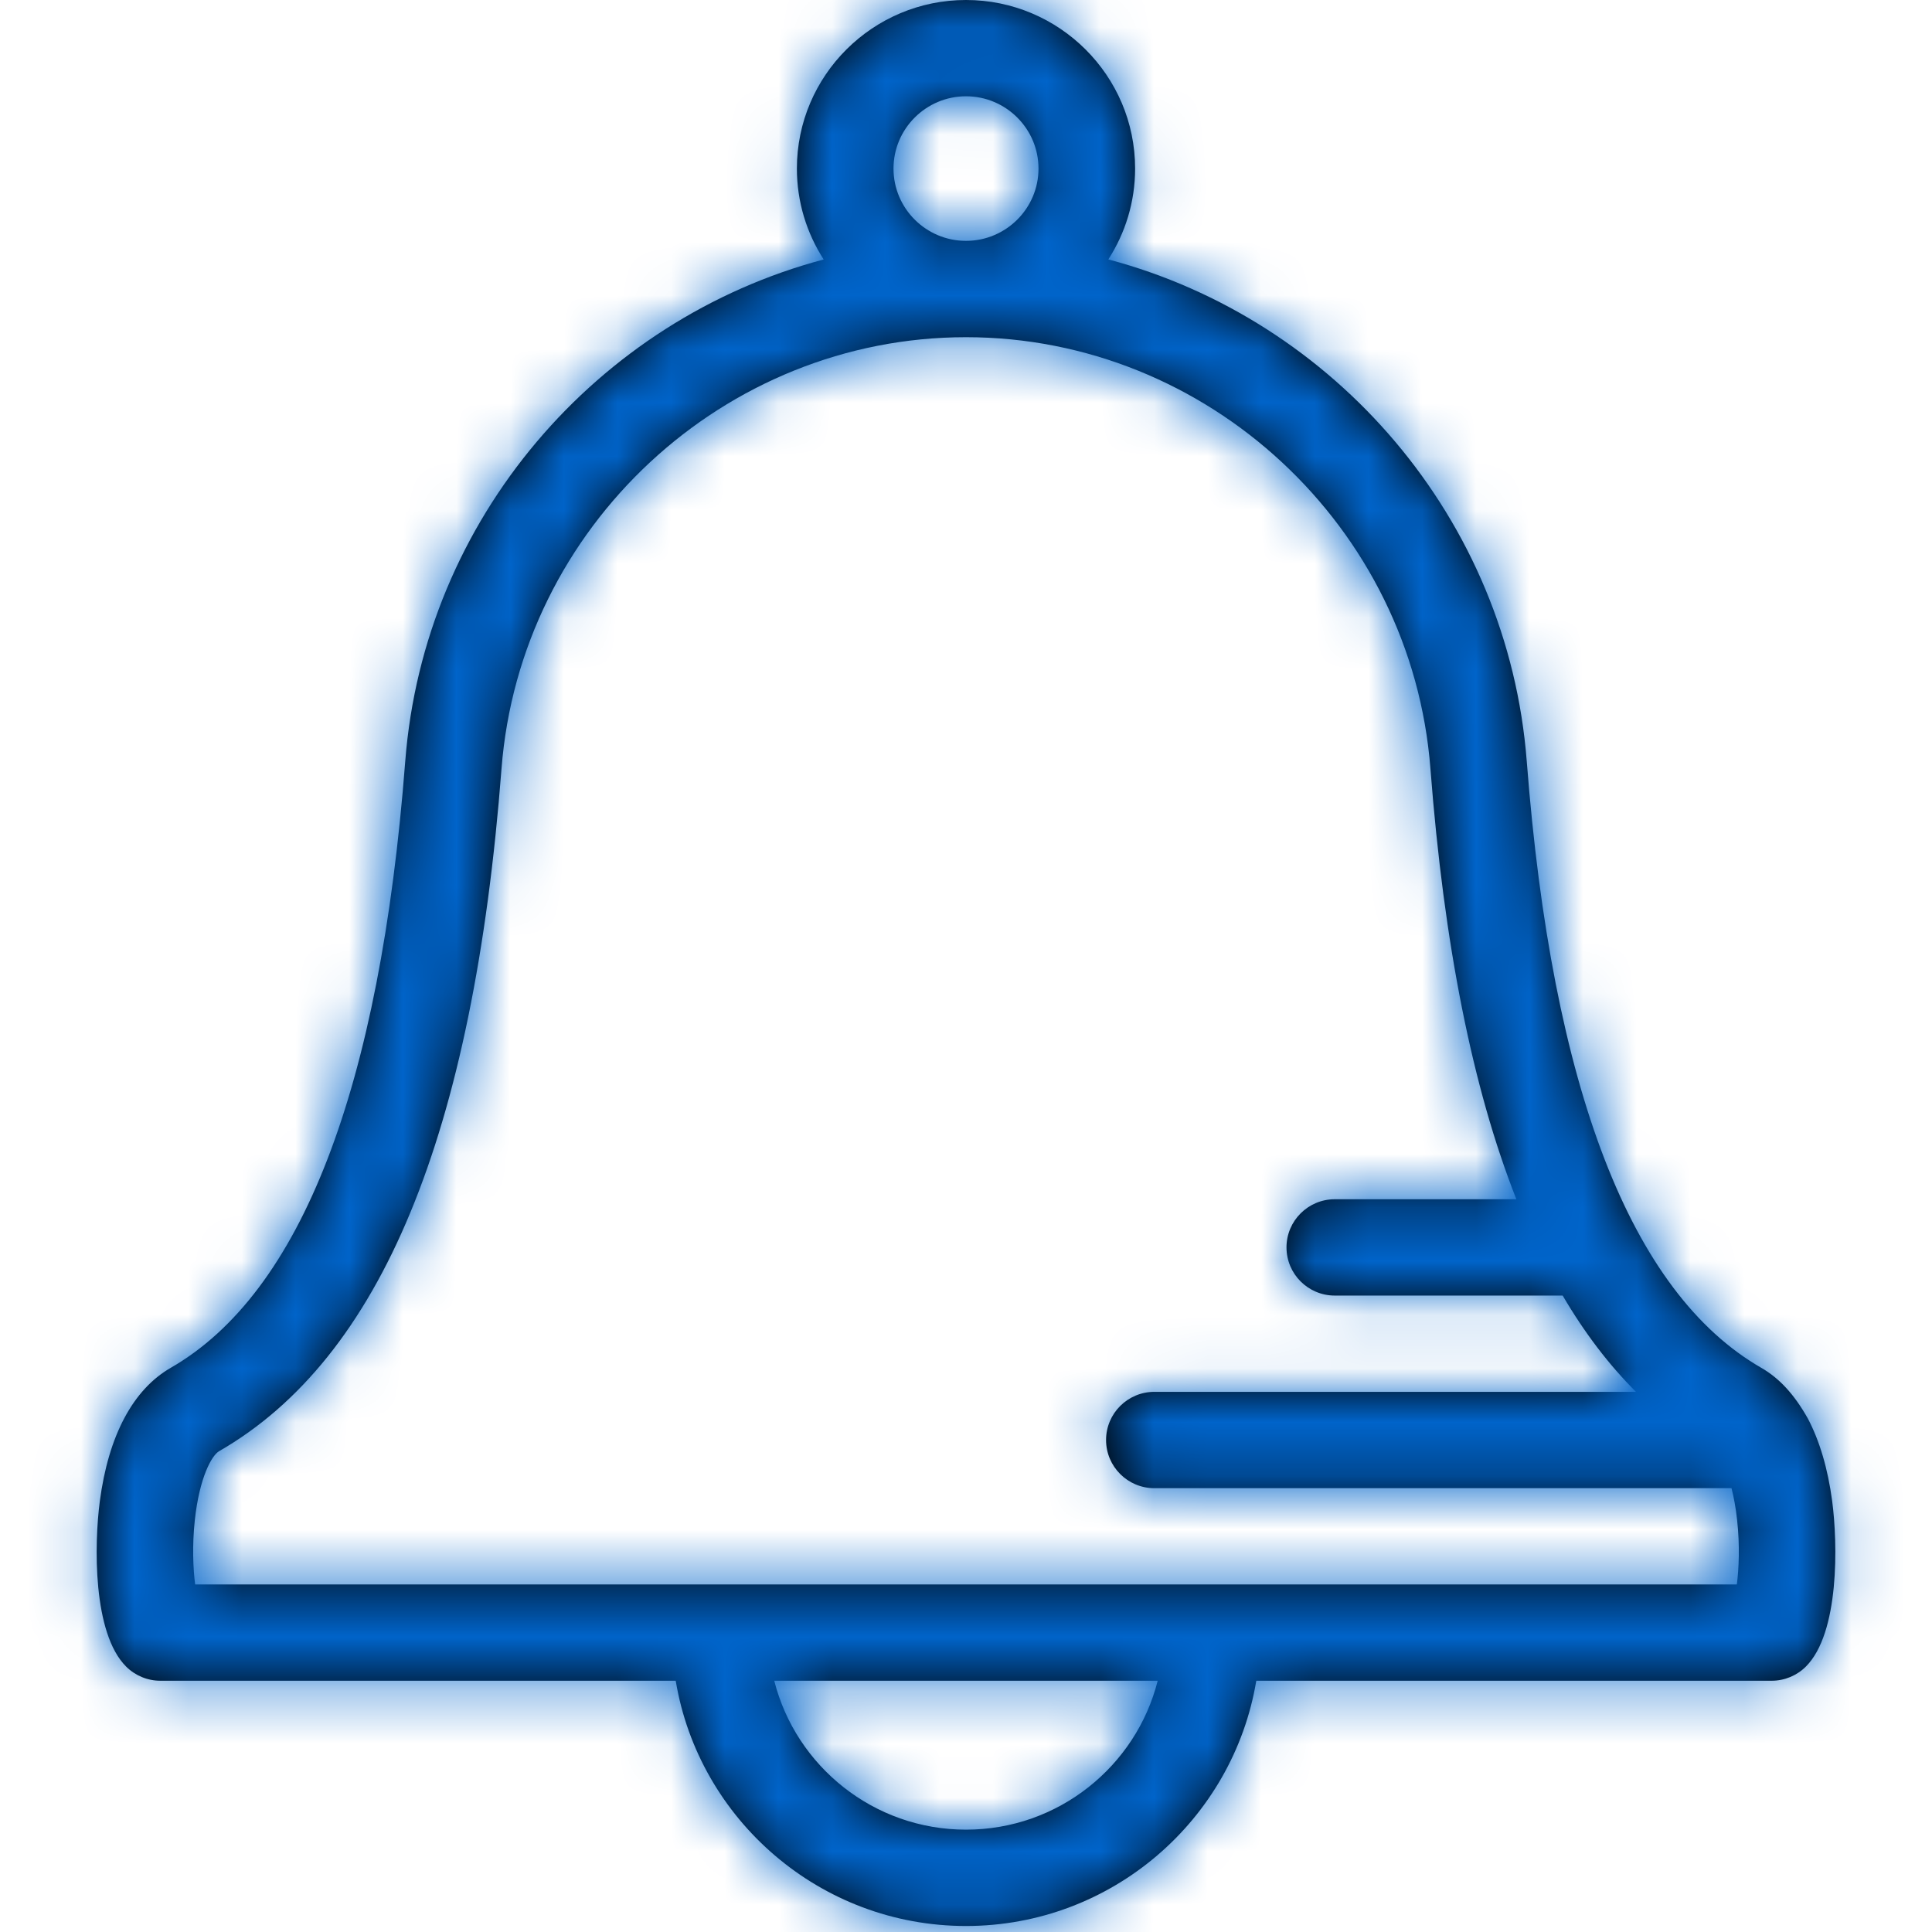 <svg xmlns="http://www.w3.org/2000/svg" width="36" height="36" viewBox="0 0 36 36" xmlns:xlink="http://www.w3.org/1999/xlink">
  <defs>
    <path id="a" d="M33.686,26.431 C33.906,26.848 34.059,27.365 34.14,27.971 C34.244,28.765 34.277,30.43 33.649,31.055 C33.48,31.223 33.251,31.318 33.013,31.318 L23.409,31.318 C22.978,33.907 20.718,35.888 18,35.888 C15.283,35.888 13.022,33.907 12.591,31.318 L2.987,31.318 C2.749,31.318 2.52,31.223 2.351,31.055 C1.723,30.43 1.756,28.766 1.86,27.973 C2.021,26.751 2.478,25.892 3.182,25.487 C5.611,24.09 7.081,20.288 7.551,14.187 C7.9,9.661 11.136,5.952 15.348,4.835 C15.033,4.345 14.849,3.765 14.849,3.141 C14.849,1.409 16.262,0 18,0 C19.737,0 21.151,1.409 21.151,3.141 C21.151,3.765 20.967,4.345 20.652,4.834 C24.863,5.952 28.1,9.661 28.449,14.187 C28.919,20.288 30.389,24.09 32.818,25.487 C33.152,25.679 33.429,25.975 33.686,26.431 Z M18,1.794 C17.255,1.794 16.649,2.399 16.649,3.141 C16.649,3.884 17.255,4.488 18,4.488 C18.745,4.488 19.351,3.884 19.351,3.141 C19.351,2.399 18.745,1.794 18,1.794 Z M18,34.093 C19.721,34.093 21.17,32.911 21.572,31.318 L14.427,31.318 C14.83,32.911 16.279,34.093 18,34.093 Z M32.364,29.524 C32.401,29.23 32.421,28.805 32.369,28.326 C32.344,28.094 32.307,27.897 32.264,27.73 L21.51,27.73 C21.013,27.73 20.61,27.328 20.61,26.832 C20.61,26.337 21.013,25.935 21.51,25.935 L30.484,25.935 C29.98,25.432 29.525,24.835 29.118,24.141 L24.872,24.141 C24.375,24.141 23.972,23.739 23.972,23.243 C23.972,22.748 24.375,22.346 24.872,22.346 L28.255,22.346 C27.437,20.27 26.907,17.606 26.654,14.324 C26.307,9.815 22.505,6.283 18,6.283 C13.494,6.283 9.693,9.815 9.345,14.324 C8.82,21.146 7.098,25.306 4.082,27.041 C3.947,27.119 3.717,27.524 3.63,28.326 C3.579,28.805 3.599,29.23 3.636,29.524 L32.364,29.524 Z"/>
  </defs>
  <g fill="none" fill-rule="evenodd">
    <mask id="b" fill="white">
      <use xlink:href="#a"/>
    </mask>
    <use fill="#000000" fill-rule="nonzero" xlink:href="#a"/>
    <rect width="36" height="36" fill="#0064CA" mask="url(#b)"/>
  </g>
</svg>

